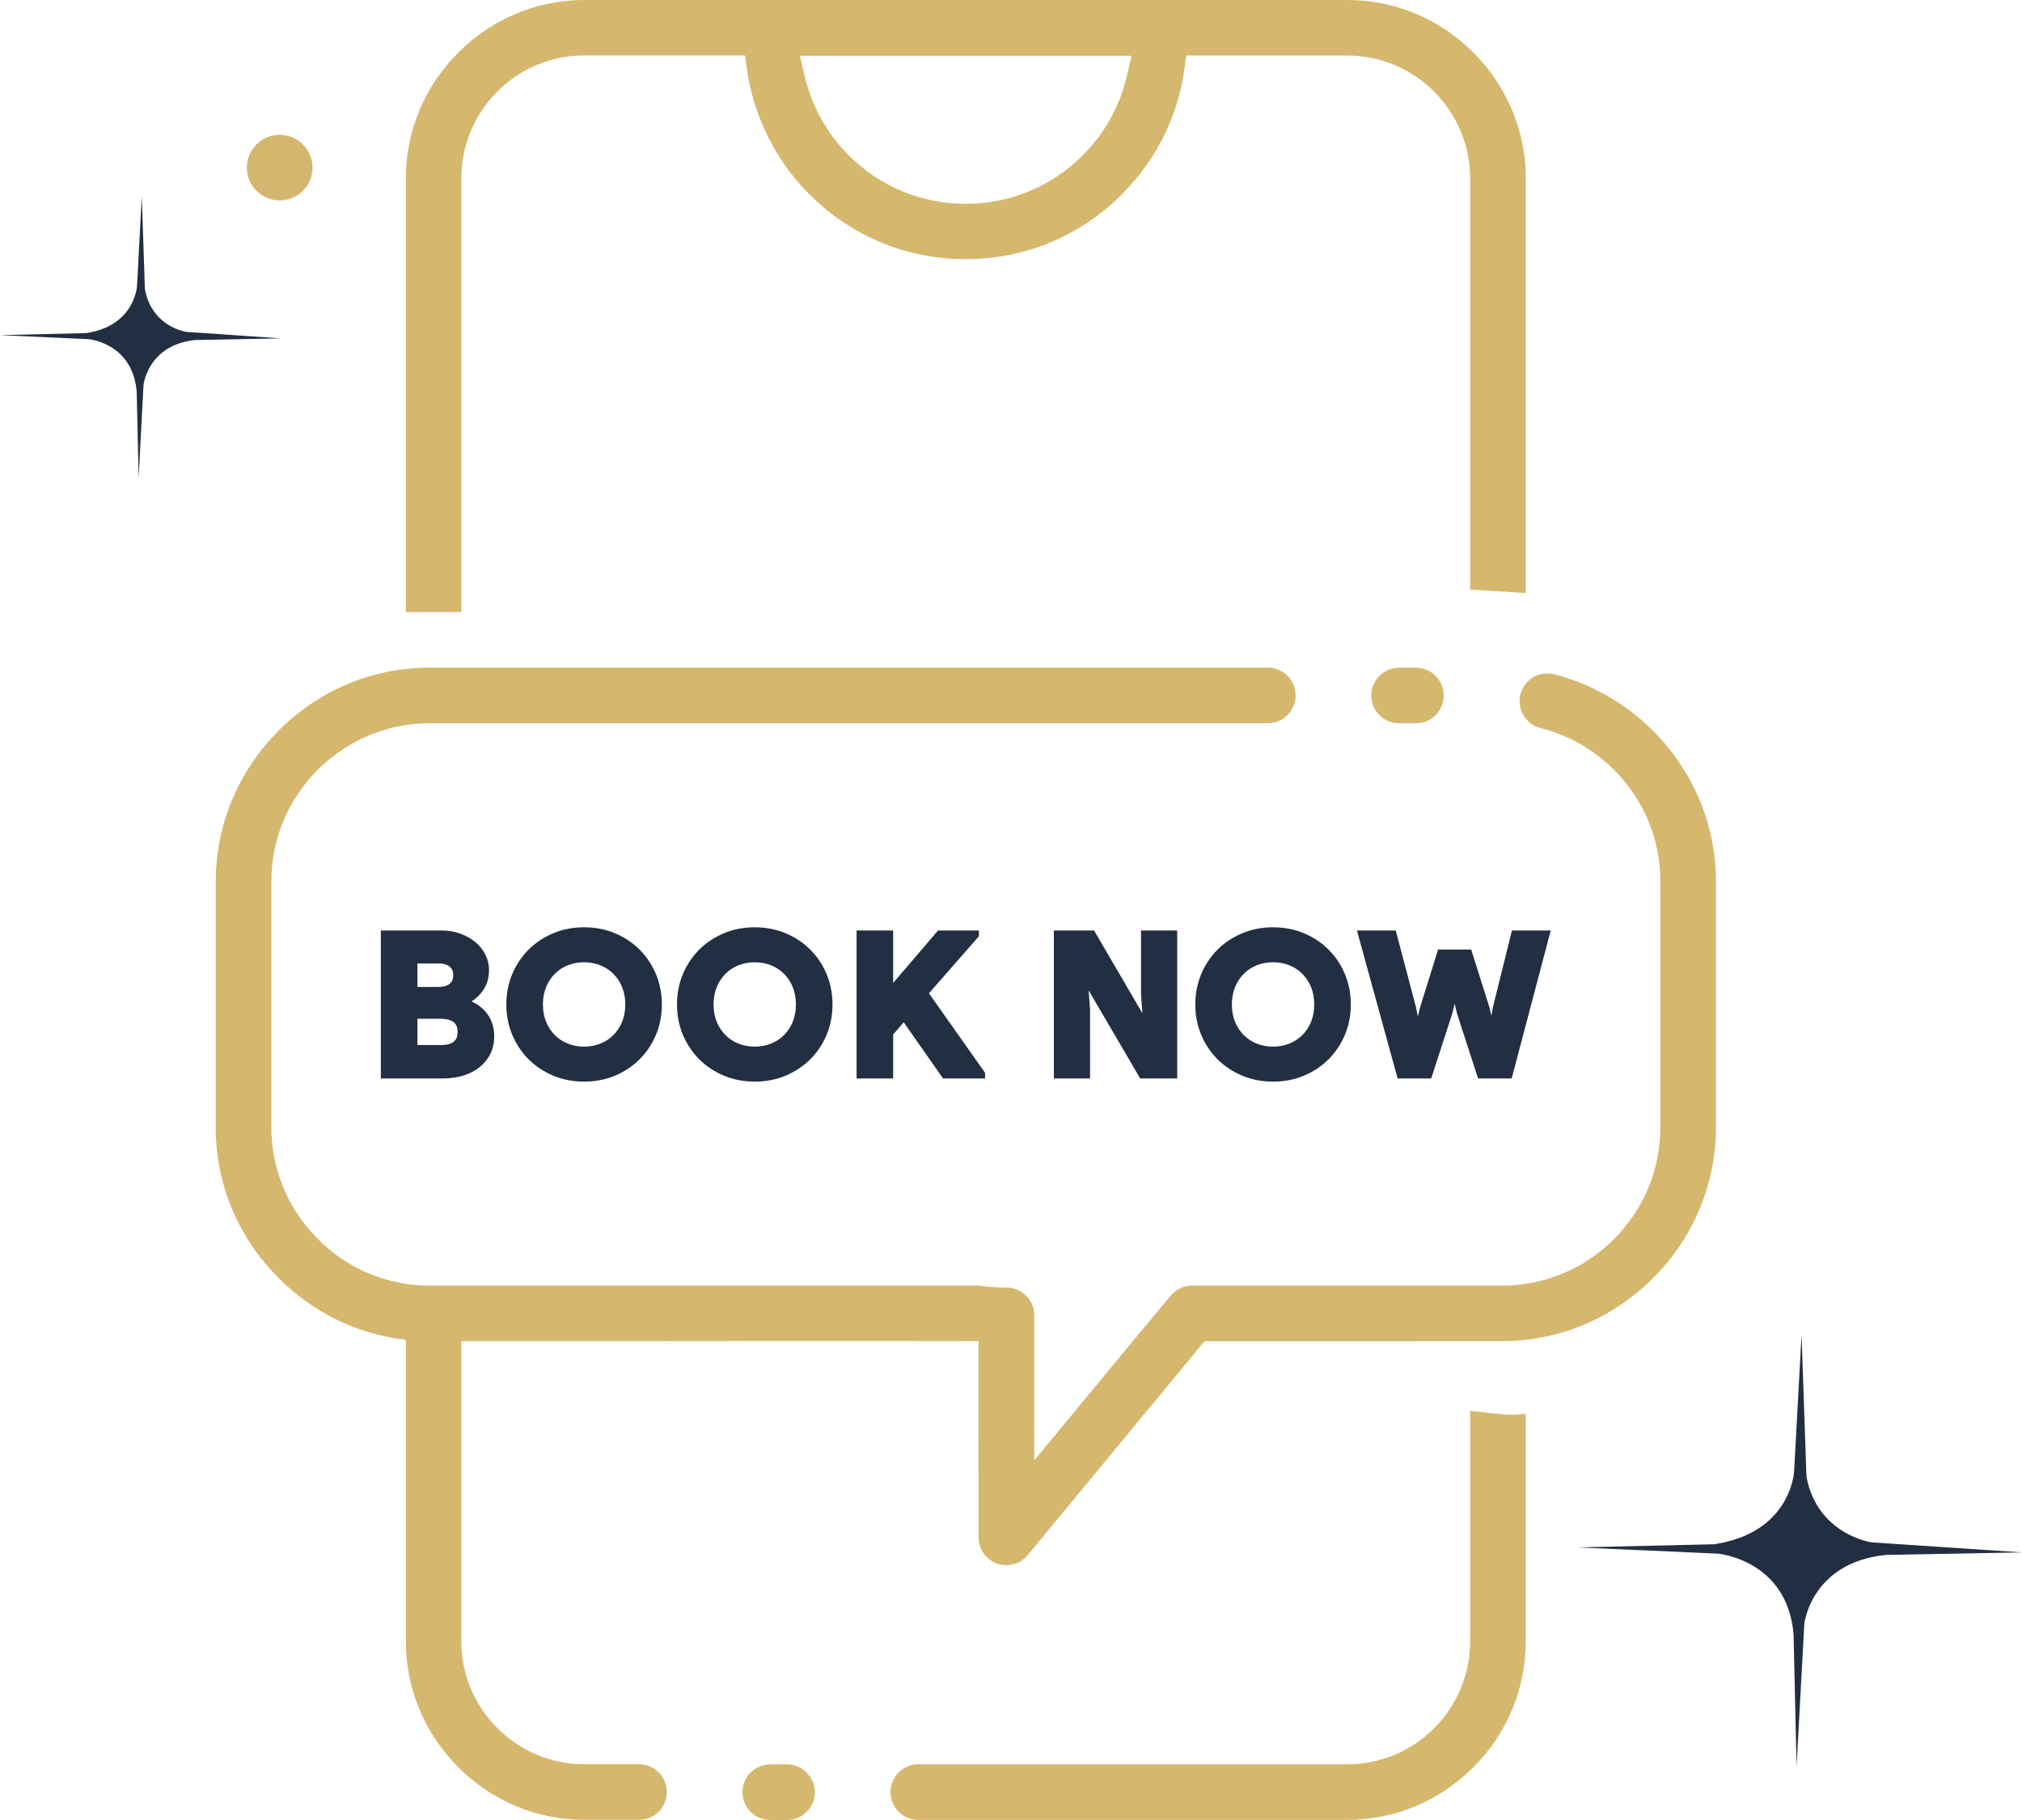 <svg width="150" height="135" viewBox="0 0 150 135" fill="none" xmlns="http://www.w3.org/2000/svg">
<path d="M58.388 130.877H57.138C56.002 130.877 55.077 131.802 55.077 132.938C55.077 134.075 56.002 135 57.138 135H58.388C59.525 135 60.45 134.075 60.45 132.938C60.45 131.802 59.525 130.877 58.388 130.877Z" fill="#D5B76E"/>
<path d="M111.556 104.919C110.908 104.865 110.025 104.769 109.063 104.65V121.74C109.063 124.169 108.114 126.46 106.39 128.192C104.654 129.92 102.363 130.869 99.934 130.869H68.122C66.985 130.869 66.061 131.794 66.061 132.93C66.061 134.067 66.985 134.992 68.122 134.992H99.934C103.455 134.992 106.78 133.606 109.297 131.089C111.805 128.581 113.186 125.263 113.186 121.747V104.874C112.556 104.933 111.993 104.955 111.556 104.919Z" fill="#D5B76E"/>
<path d="M103.79 53.651H105.039C106.176 53.651 107.101 52.726 107.101 51.59C107.101 50.453 106.176 49.528 105.039 49.528H103.79C102.653 49.528 101.728 50.453 101.728 51.59C101.728 52.726 102.653 53.651 103.79 53.651Z" fill="#D5B76E"/>
<path d="M123.933 55.675C121.754 52.884 118.682 50.873 115.282 50.012C115.124 49.973 114.956 49.952 114.789 49.952C113.841 49.952 113.02 50.592 112.792 51.509C112.518 52.611 113.189 53.73 114.287 54.004C116.816 54.64 119.095 56.13 120.705 58.201C122.32 60.267 123.174 62.76 123.174 65.409V83.601C123.174 86.74 121.948 89.696 119.72 91.923C117.492 94.143 114.544 95.365 111.417 95.365H100.765H93.487H88.42C87.772 95.365 87.171 95.668 86.77 96.196L86.738 96.237L84.033 99.482L76.725 108.328V99.482V97.564C76.725 96.427 75.8 95.502 74.663 95.502H74.457C73.855 95.502 73.261 95.454 72.677 95.365C72.648 95.361 72.618 95.357 72.589 95.353V95.365H31.88C31.251 95.365 30.629 95.313 30.018 95.216V95.215C27.586 94.827 25.347 93.685 23.579 91.899C21.356 89.676 20.129 86.725 20.129 83.595V65.402C20.129 62.26 21.357 59.306 23.585 57.085C23.853 56.818 24.132 56.566 24.42 56.328C24.448 56.305 24.476 56.283 24.504 56.26C24.605 56.178 24.708 56.098 24.812 56.02C24.872 55.975 24.931 55.93 24.991 55.886C25.055 55.84 25.12 55.795 25.184 55.75C26.342 54.946 27.639 54.348 29.011 54.003C29.032 53.998 29.052 53.99 29.073 53.985C29.983 53.761 30.926 53.644 31.887 53.644H94.055C95.192 53.644 96.116 52.72 96.116 51.583C96.116 50.446 95.192 49.521 94.055 49.521H90.77H79.005H74.877H72.01H31.874C27.666 49.521 23.691 51.175 20.681 54.179L20.662 54.198C19.423 55.441 18.418 56.85 17.659 58.369C17.637 58.413 17.614 58.457 17.592 58.502C17.528 58.634 17.467 58.767 17.406 58.9C17.363 58.995 17.321 59.089 17.28 59.184C17.233 59.292 17.188 59.4 17.144 59.509C17.091 59.64 17.04 59.772 16.991 59.904C16.96 59.987 16.928 60.07 16.898 60.154C16.832 60.34 16.77 60.528 16.712 60.717C16.701 60.752 16.688 60.787 16.677 60.822C16.533 61.296 16.413 61.776 16.314 62.263C16.305 62.308 16.297 62.354 16.289 62.399C16.252 62.591 16.218 62.784 16.188 62.978C16.177 63.044 16.168 63.11 16.159 63.177C16.134 63.352 16.112 63.528 16.093 63.705C16.085 63.779 16.077 63.853 16.07 63.927C16.054 64.104 16.041 64.282 16.031 64.46C16.027 64.529 16.021 64.598 16.018 64.667C16.007 64.911 16 65.156 16 65.402V83.595C16 87.751 17.602 91.662 20.511 94.641C20.562 94.693 20.611 94.748 20.663 94.8C20.669 94.805 20.675 94.811 20.681 94.817C20.852 94.988 21.027 95.153 21.204 95.316C21.237 95.346 21.27 95.375 21.303 95.404C21.465 95.55 21.629 95.692 21.796 95.831C21.82 95.851 21.844 95.871 21.868 95.891C22.263 96.215 22.671 96.519 23.092 96.802C23.098 96.805 23.103 96.809 23.109 96.813C23.305 96.944 23.504 97.071 23.706 97.193C23.737 97.212 23.768 97.231 23.8 97.25C23.993 97.365 24.188 97.477 24.385 97.584C24.404 97.594 24.424 97.605 24.443 97.615C24.657 97.73 24.874 97.841 25.093 97.945C25.134 97.965 25.175 97.983 25.216 98.001C25.383 98.079 25.55 98.154 25.72 98.227C25.8 98.26 25.88 98.293 25.961 98.326C26.094 98.38 26.229 98.432 26.363 98.483C26.454 98.516 26.543 98.551 26.634 98.583C26.783 98.635 26.933 98.684 27.084 98.733C27.227 98.778 27.37 98.821 27.514 98.863C27.643 98.9 27.772 98.937 27.902 98.971C28.01 98.999 28.117 99.025 28.225 99.05C28.348 99.08 28.471 99.108 28.595 99.134C28.695 99.155 28.795 99.176 28.895 99.196C28.933 99.203 28.97 99.212 29.008 99.219L30.018 99.368L72.589 99.478V99.971L72.596 114.043C72.596 114.66 72.867 115.238 73.339 115.629C73.712 115.937 74.165 116.1 74.648 116.1C75.265 116.1 75.844 115.828 76.237 115.354L89.24 99.619L89.377 99.482H92.625H95.492H96.72H102.838V99.481H103.143L103.144 99.482H104.874L104.874 99.481H111.417C115.631 99.481 119.615 97.819 122.635 94.8C125.641 91.793 127.297 87.813 127.297 83.595V65.402C127.298 61.858 126.134 58.494 123.933 55.675Z" fill="#D5B76E"/>
<path d="M71.409 99.482H71.378L71.409 99.482L71.409 99.482Z" fill="#D5B76E"/>
<path d="M71.378 99.482L30.018 99.368C30.632 99.441 31.253 99.482 31.88 99.482H71.378Z" fill="#D5B76E"/>
<path d="M109.289 3.89C106.781 1.381 103.461 0 99.94 0H43.351C39.835 0 36.512 1.386 33.995 3.903C31.487 6.411 30.106 9.729 30.106 13.245V45.405H34.223V13.239C34.223 10.81 35.172 8.519 36.896 6.787C38.632 5.06 40.923 4.11 43.351 4.11H55.267L55.418 5.173C55.911 8.643 57.555 11.926 60.048 14.419C63.146 17.518 67.263 19.224 71.64 19.224C76.02 19.224 80.134 17.516 83.223 14.415C85.754 11.883 87.356 8.69 87.855 5.18L88.005 4.117H99.934C102.363 4.117 104.654 5.066 106.386 6.79C108.114 8.525 109.063 10.816 109.063 13.245V43.731L113.192 43.993V13.245C113.192 9.729 111.806 6.406 109.289 3.89ZM83.59 5.655C83.067 7.891 81.933 9.922 80.312 11.528C78.005 13.842 74.923 15.12 71.64 15.12C68.364 15.12 65.283 13.843 62.964 11.524C61.347 9.907 60.217 7.877 59.696 5.655L59.341 4.136H83.946L83.59 5.655Z" fill="#D5B76E"/>
<path d="M30.106 121.741C30.106 125.257 31.492 128.58 34.008 131.096C36.517 133.605 39.835 134.986 43.351 134.986H47.403C48.54 134.986 49.465 134.061 49.465 132.924C49.465 131.788 48.54 130.863 47.403 130.863H43.351C40.922 130.863 38.631 129.914 36.9 128.19C35.172 126.454 34.223 124.163 34.223 121.734V96.26H30.106V121.741Z" fill="#D5B76E"/>
<path d="M34.978 74.283C35.294 74.088 35.576 73.823 35.817 73.492C36.123 73.074 36.278 72.547 36.278 71.924C36.278 71.54 36.186 71.163 36.004 70.805C35.825 70.452 35.574 70.14 35.259 69.877C34.947 69.617 34.571 69.407 34.142 69.252C33.713 69.097 33.245 69.018 32.752 69.018H28.252V79.995H32.87C33.399 79.995 33.898 79.925 34.353 79.787C34.813 79.647 35.218 79.442 35.557 79.176C35.899 78.908 36.171 78.577 36.366 78.192C36.562 77.806 36.661 77.365 36.661 76.882C36.661 76.22 36.486 75.652 36.14 75.194C35.847 74.806 35.457 74.501 34.978 74.283ZM33.358 72.975C33.171 73.13 32.892 73.208 32.531 73.208H30.966V71.466H32.589C32.912 71.466 33.171 71.545 33.358 71.7C33.536 71.847 33.623 72.055 33.623 72.337C33.623 72.62 33.536 72.828 33.358 72.975ZM30.966 75.568H32.663C33.814 75.568 33.947 76.124 33.947 76.543C33.947 76.961 33.82 77.517 32.722 77.517H30.966L30.966 75.568Z" fill="#222F42"/>
<path d="M47.453 70.443C46.94 69.93 46.324 69.52 45.624 69.226C44.923 68.931 44.151 68.782 43.331 68.782C42.511 68.782 41.739 68.931 41.038 69.226C40.338 69.521 39.722 69.93 39.209 70.443C38.696 70.957 38.288 71.567 37.999 72.258C37.709 72.949 37.562 73.706 37.562 74.507C37.562 75.307 37.709 76.064 37.999 76.755C38.288 77.446 38.696 78.056 39.209 78.57C39.722 79.083 40.338 79.493 41.038 79.787C41.739 80.081 42.511 80.231 43.331 80.231C44.152 80.231 44.923 80.081 45.624 79.787C46.324 79.493 46.94 79.083 47.453 78.57C47.967 78.056 48.374 77.445 48.663 76.755C48.953 76.064 49.1 75.307 49.1 74.506C49.1 73.706 48.953 72.949 48.663 72.258C48.374 71.567 47.967 70.957 47.453 70.443ZM43.331 77.635C42.897 77.635 42.491 77.56 42.124 77.413C41.759 77.267 41.434 77.054 41.16 76.78C40.886 76.506 40.668 76.174 40.512 75.793C40.355 75.412 40.276 74.979 40.276 74.506C40.276 74.034 40.355 73.601 40.512 73.219C40.668 72.838 40.886 72.506 41.16 72.232C41.434 71.958 41.758 71.745 42.124 71.599C42.491 71.452 42.898 71.378 43.331 71.378C43.755 71.378 44.159 71.452 44.532 71.599C44.902 71.746 45.228 71.958 45.502 72.232C45.776 72.506 45.994 72.838 46.15 73.219C46.307 73.601 46.386 74.034 46.386 74.506C46.386 74.978 46.307 75.411 46.15 75.793C45.994 76.174 45.776 76.506 45.502 76.78C45.228 77.054 44.901 77.267 44.532 77.413C44.159 77.56 43.755 77.635 43.331 77.635Z" fill="#222F42"/>
<path d="M60.113 70.443C59.599 69.93 58.983 69.52 58.283 69.226C57.582 68.931 56.811 68.782 55.99 68.782C55.17 68.782 54.398 68.931 53.697 69.226C52.997 69.521 52.382 69.93 51.868 70.443C51.355 70.957 50.948 71.567 50.658 72.258C50.369 72.949 50.222 73.706 50.222 74.507C50.222 75.307 50.369 76.064 50.658 76.755C50.948 77.446 51.355 78.056 51.868 78.57C52.381 79.083 52.997 79.493 53.697 79.787C54.398 80.081 55.17 80.231 55.99 80.231C56.811 80.231 57.583 80.081 58.283 79.787C58.983 79.493 59.599 79.083 60.113 78.57C60.626 78.056 61.033 77.445 61.322 76.755C61.612 76.064 61.759 75.307 61.759 74.506C61.759 73.706 61.612 72.949 61.322 72.258C61.033 71.567 60.626 70.957 60.113 70.443ZM55.99 77.635C55.556 77.635 55.15 77.56 54.783 77.413C54.418 77.267 54.094 77.054 53.82 76.78C53.545 76.506 53.327 76.174 53.171 75.793C53.015 75.412 52.935 74.979 52.935 74.506C52.935 74.034 53.015 73.601 53.171 73.219C53.327 72.838 53.545 72.506 53.82 72.232C54.093 71.958 54.418 71.745 54.783 71.599C55.151 71.452 55.557 71.378 55.99 71.378C56.414 71.378 56.818 71.452 57.191 71.599C57.561 71.746 57.888 71.958 58.161 72.232C58.435 72.506 58.653 72.838 58.81 73.219C58.966 73.601 59.045 74.034 59.045 74.506C59.045 74.978 58.966 75.411 58.81 75.793C58.653 76.174 58.435 76.506 58.161 76.78C57.887 77.054 57.561 77.267 57.191 77.413C56.819 77.56 56.415 77.635 55.99 77.635Z" fill="#222F42"/>
<path d="M72.618 69.449V69.018H69.588L66.259 72.911V69.018H63.545V79.995H66.259V76.737L67.04 75.83L69.959 79.995H73.076V79.575L68.912 73.679L72.618 69.449Z" fill="#222F42"/>
<path d="M84.644 73.725L84.749 75.163L81.162 69.018H78.181V79.995H80.866L80.865 74.905L80.761 73.464L84.584 79.995H87.329V69.018H84.644L84.644 73.725Z" fill="#222F42"/>
<path d="M98.563 70.443C98.049 69.93 97.433 69.52 96.734 69.226C96.032 68.931 95.261 68.782 94.441 68.782C93.62 68.782 92.849 68.931 92.147 69.226C91.447 69.521 90.832 69.93 90.318 70.443C89.805 70.957 89.398 71.567 89.108 72.258C88.819 72.949 88.672 73.706 88.672 74.507C88.672 75.308 88.819 76.064 89.108 76.755C89.398 77.446 89.805 78.057 90.318 78.57C90.831 79.083 91.447 79.493 92.147 79.787C92.848 80.082 93.62 80.231 94.441 80.231C95.261 80.231 96.033 80.082 96.734 79.787C97.434 79.493 98.049 79.083 98.563 78.57C99.076 78.056 99.483 77.446 99.772 76.755C100.062 76.064 100.209 75.308 100.209 74.507C100.209 73.706 100.062 72.949 99.772 72.258C99.483 71.567 99.076 70.957 98.563 70.443ZM94.441 77.635C94.006 77.635 93.6 77.56 93.233 77.413C92.868 77.267 92.544 77.054 92.27 76.78C91.995 76.506 91.777 76.174 91.621 75.793C91.465 75.412 91.386 74.979 91.386 74.506C91.386 74.033 91.465 73.6 91.621 73.219C91.777 72.838 91.995 72.506 92.27 72.232C92.543 71.958 92.868 71.746 93.233 71.599C93.601 71.452 94.007 71.378 94.441 71.378C94.865 71.378 95.268 71.452 95.641 71.599C96.011 71.746 96.338 71.958 96.611 72.232C96.885 72.506 97.103 72.838 97.26 73.219C97.416 73.601 97.495 74.034 97.495 74.506C97.495 74.979 97.416 75.412 97.26 75.793C97.103 76.174 96.885 76.506 96.611 76.78C96.337 77.054 96.011 77.267 95.641 77.413C95.269 77.56 94.865 77.635 94.441 77.635Z" fill="#222F42"/>
<path d="M112.162 69.018L110.748 74.721L110.638 75.34L110.484 74.695L109.14 70.434H106.683L105.35 74.708L105.181 75.404L105.042 74.704L103.541 69.018H100.662L103.682 79.995H106.173L107.728 75.204L107.912 74.453L108.099 75.219L109.65 79.995H112.143L115.04 69.018H112.162Z" fill="#222F42"/>
<path d="M117 114.779L127.431 115.242C127.431 115.242 132.591 115.683 133.054 121.233L133.277 131L133.851 120.448C133.851 120.448 134.346 115.902 139.905 115.338L150 115.15L138.843 114.405C138.843 114.405 134.83 113.847 134.011 109.546L133.647 99L133.093 109.163C133.093 109.163 132.866 113.713 127.141 114.548L117 114.779Z" fill="#222F42"/>
<path d="M20.749 14.866C22.094 14.866 23.184 13.777 23.184 12.433C23.184 11.089 22.094 10 20.749 10C19.404 10 18.314 11.089 18.314 12.433C18.314 13.777 19.404 14.866 20.749 14.866Z" fill="#D4B66E"/>
<path d="M0 24.858L6.589 25.16C6.589 25.16 9.85 25.448 10.142 29.069L10.284 35.441L10.646 28.557C10.646 28.557 10.959 25.59 14.472 25.222L20.85 25.1L13.801 24.614C13.801 24.614 11.265 24.25 10.749 21.445L10.518 14.563L10.167 21.194C10.167 21.194 10.024 24.162 6.407 24.707L0 24.858Z" fill="#222F42"/>
</svg>
